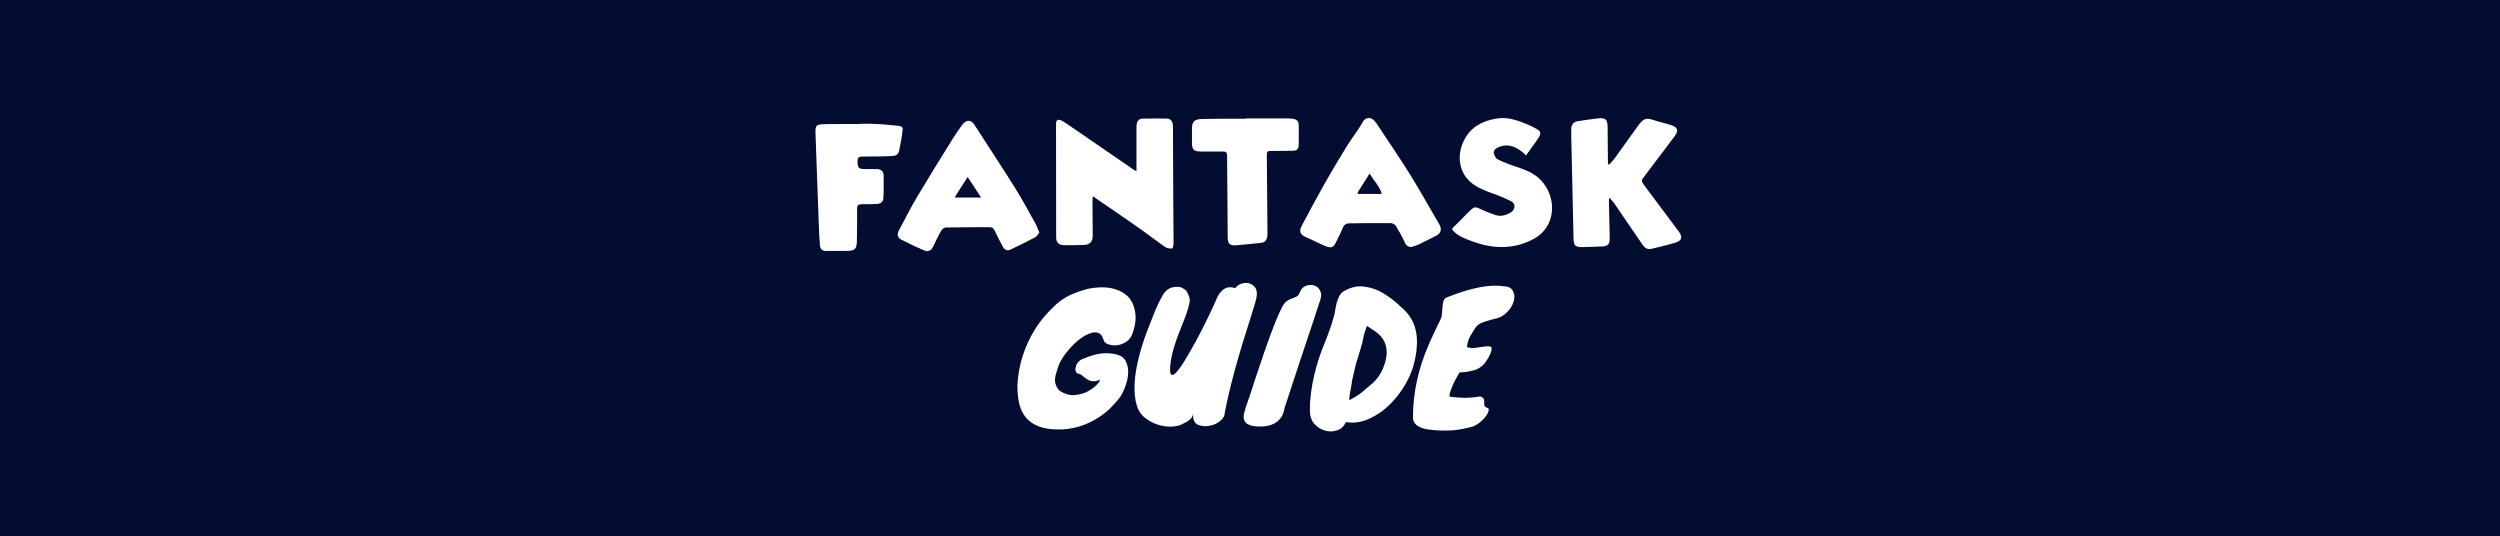 <svg width="233" height="50" viewBox="0 0 233 50" fill="none" xmlns="http://www.w3.org/2000/svg">
<rect width="233" height="50" fill="#030D32"/>
<path d="M105.918 15.948C105.918 14.611 105.918 13.335 105.918 12.054C105.918 11.893 105.918 11.731 105.941 11.575C105.99 11.269 106.156 11.063 106.483 11.057C107.241 11.046 107.998 11.029 108.756 11.052C109.127 11.063 109.315 11.336 109.32 11.776C109.332 14.065 109.337 16.355 109.348 18.65C109.354 19.992 109.376 21.329 109.376 22.672C109.376 22.839 109.304 23.151 109.249 23.157C109.038 23.173 108.778 23.145 108.612 23.034C107.921 22.561 107.263 22.043 106.582 21.558C105.553 20.828 104.513 20.115 103.473 19.402C102.959 19.046 102.433 18.695 101.847 18.288C101.836 18.483 101.819 18.594 101.819 18.711C101.825 19.797 101.841 20.889 101.841 21.976C101.841 22.538 101.565 22.817 100.995 22.834C100.376 22.85 99.756 22.856 99.136 22.85C98.688 22.85 98.434 22.594 98.434 22.137C98.428 18.622 98.423 15.107 98.423 11.586C98.423 11.168 98.583 11.063 98.959 11.252C99.192 11.369 99.413 11.525 99.629 11.675C101.642 13.057 103.656 14.438 105.669 15.82C105.73 15.865 105.808 15.893 105.918 15.954V15.948Z" fill="white"/>
<path d="M142.223 14.478C142.058 14.333 141.931 14.199 141.787 14.092C141.146 13.623 140.461 13.371 139.671 13.712C139.422 13.818 139.19 13.986 139.223 14.26C139.251 14.473 139.394 14.752 139.566 14.842C140.118 15.116 140.693 15.339 141.279 15.529C142.141 15.809 142.986 16.133 143.61 16.793C145.158 18.426 145.036 21.171 142.898 22.289C141.002 23.285 139.085 23.195 137.145 22.468C136.549 22.245 135.935 22.027 135.471 21.546C135.316 21.389 135.289 21.328 135.477 21.154C135.952 20.724 136.383 20.243 136.836 19.79C136.963 19.661 137.107 19.544 137.245 19.427C137.416 19.287 137.571 19.304 137.781 19.399C138.311 19.639 138.853 19.868 139.405 20.047C139.892 20.204 140.361 20.064 140.792 19.807C141.229 19.544 141.295 19.013 140.853 18.772C140.234 18.437 139.566 18.185 138.903 17.95C138.173 17.688 137.455 17.38 136.908 16.832C135.935 15.865 135.797 14.389 136.438 13.097C137.057 11.833 138.129 11.291 139.433 11.056C140.499 10.861 141.45 11.224 142.395 11.61C142.671 11.722 142.931 11.873 143.196 12.007C143.577 12.208 143.655 12.415 143.428 12.79C143.229 13.114 142.992 13.41 142.77 13.718C142.599 13.958 142.428 14.204 142.229 14.489L142.223 14.478Z" fill="white"/>
<path d="M149.962 15.352C150.139 15.152 150.338 14.962 150.498 14.739C151.24 13.72 151.959 12.695 152.7 11.675C153.165 11.04 153.452 10.962 154.066 11.174C154.609 11.363 155.173 11.469 155.72 11.648C156.39 11.865 156.473 12.177 156.047 12.739C155.129 13.954 154.205 15.168 153.292 16.383C152.944 16.845 152.932 16.856 153.287 17.33C154.338 18.745 155.4 20.16 156.456 21.569C156.843 22.081 156.755 22.432 156.141 22.616C155.411 22.839 154.664 23.012 153.917 23.19C153.541 23.279 153.281 23.095 153.076 22.794C152.208 21.519 151.334 20.243 150.46 18.967C150.344 18.795 150.194 18.65 149.99 18.41C149.967 18.611 149.945 18.694 149.951 18.778C149.973 19.898 150.001 21.023 150.023 22.143C150.034 22.789 149.868 22.956 149.221 22.973C148.634 22.989 148.048 23.023 147.467 23.028C146.82 23.034 146.665 22.884 146.654 22.248C146.582 19.034 146.51 15.814 146.438 12.6C146.438 12.383 146.433 12.166 146.444 11.948C146.471 11.586 146.682 11.352 147.041 11.296C147.666 11.202 148.291 11.102 148.916 11.035C149.641 10.957 149.824 11.135 149.829 11.859C149.835 12.923 149.846 13.987 149.857 15.057C149.857 15.146 149.873 15.229 149.884 15.319C149.912 15.33 149.945 15.341 149.973 15.346L149.962 15.352Z" fill="white"/>
<path d="M96.868 21.664C96.736 21.825 96.641 22.032 96.481 22.115C95.723 22.516 94.949 22.895 94.174 23.263C93.876 23.402 93.627 23.296 93.461 22.984C93.195 22.488 92.935 21.992 92.697 21.486C92.592 21.263 92.454 21.174 92.222 21.174C90.866 21.179 89.511 21.174 88.156 21.201C88.006 21.201 87.796 21.358 87.719 21.497C87.442 21.981 87.21 22.494 86.961 22.995C86.789 23.346 86.496 23.497 86.142 23.346C85.428 23.034 84.72 22.706 84.029 22.349C83.62 22.143 83.575 21.837 83.797 21.435C84.366 20.394 84.892 19.324 85.5 18.305C86.546 16.544 87.63 14.806 88.709 13.068C89.002 12.589 89.323 12.127 89.649 11.676C90.003 11.185 90.457 11.063 90.839 11.664C92.083 13.609 93.367 15.536 94.589 17.491C95.264 18.567 95.861 19.692 96.481 20.795C96.625 21.051 96.724 21.335 96.863 21.658L96.868 21.664ZM88.996 18.411H91.442C91.01 17.748 90.623 17.157 90.186 16.494C89.782 17.129 89.433 17.67 89.085 18.216C89.052 18.271 89.03 18.333 88.996 18.411Z" fill="white"/>
<path d="M131.514 23.034C131.221 22.995 131.049 22.884 130.928 22.605C130.69 22.076 130.408 21.558 130.103 21.062C130.021 20.923 129.788 20.8 129.622 20.795C128.328 20.784 127.028 20.795 125.728 20.817C125.435 20.817 125.241 20.979 125.125 21.285C124.931 21.786 124.671 22.26 124.428 22.739C124.29 23.012 124.041 23.107 123.759 23.017C123.499 22.939 123.25 22.817 123.001 22.706C122.564 22.505 122.138 22.277 121.695 22.093C121.208 21.892 121.048 21.558 121.297 21.09C121.988 19.787 122.68 18.483 123.405 17.202C124.09 15.987 124.815 14.79 125.54 13.603C125.894 13.029 126.303 12.489 126.674 11.932C126.818 11.714 126.928 11.469 127.078 11.258C127.282 10.963 127.703 10.912 127.979 11.152C128.101 11.258 128.206 11.38 128.295 11.514C129.307 13.04 130.341 14.55 131.315 16.099C132.183 17.486 132.98 18.912 133.804 20.327C133.937 20.555 134.086 20.773 134.197 21.012C134.391 21.43 134.252 21.775 133.837 21.976C133.284 22.249 132.737 22.538 132.178 22.806C131.962 22.906 131.73 22.962 131.503 23.034H131.514ZM126.513 17.97C126.535 18.004 126.558 18.043 126.58 18.076H128.787C128.588 17.374 128.073 16.873 127.642 16.177C127.232 16.828 126.873 17.397 126.513 17.97Z" fill="white"/>
<path d="M84.129 11.988C84.079 12.684 83.946 13.352 83.808 14.004C83.725 14.405 83.542 14.517 83.15 14.539C82.237 14.595 81.269 14.578 80.35 14.589C80.052 14.589 79.924 14.712 79.924 14.996C79.924 15.675 79.996 15.748 80.682 15.759C81.003 15.759 81.396 15.737 81.744 15.759C82.093 15.781 82.353 15.948 82.353 16.338C82.353 17.057 82.38 17.742 82.331 18.477C82.309 18.795 82.109 18.984 81.722 19.012C81.329 19.04 80.743 19.029 80.295 19.034C80.019 19.034 79.88 19.118 79.88 19.441C79.88 20.449 79.891 21.547 79.858 22.55C79.836 23.168 79.675 23.357 79.045 23.38C78.414 23.402 77.645 23.374 76.993 23.385C76.65 23.391 76.451 23.229 76.423 22.895C76.362 22.232 76.334 21.569 76.312 20.906C76.218 18.076 76.091 15.18 76.002 12.361C75.98 11.681 76.102 11.598 76.76 11.575C77.817 11.542 78.99 11.575 80.079 11.553C81.258 11.475 82.646 11.609 83.763 11.731C84.023 11.759 84.134 11.859 84.123 11.982L84.129 11.988Z" fill="white"/>
<path d="M116.147 11.035C117.419 11.035 118.697 11.035 119.969 11.035C120.163 11.035 120.362 11.046 120.55 11.079C120.865 11.13 121.037 11.319 121.042 11.642C121.042 12.249 121.059 12.857 121.042 13.464C121.031 13.921 120.876 14.049 120.428 14.054C119.753 14.06 119.073 14.071 118.398 14.065C118.144 14.065 118.066 14.155 118.066 14.405C118.094 16.773 118.11 19.146 118.127 21.513C118.127 21.697 118.138 21.881 118.11 22.059C118.061 22.371 117.895 22.589 117.557 22.628C116.772 22.711 115.986 22.806 115.195 22.861C114.609 22.901 114.426 22.711 114.421 22.126C114.404 20.695 114.404 19.263 114.393 17.831C114.388 16.723 114.36 15.608 114.365 14.5C114.365 14.205 114.255 14.116 113.984 14.121C113.292 14.127 112.606 14.121 111.915 14.121C111.268 14.121 111.102 13.954 111.091 13.308C111.085 12.873 111.091 12.439 111.091 12.004C111.091 11.341 111.312 11.107 112.003 11.091C113.005 11.068 114 11.068 115.002 11.063C115.378 11.063 115.759 11.063 116.141 11.063V11.046L116.147 11.035Z" fill="white"/>
<path d="M101.383 26.92C102.919 26.611 104.114 26.803 104.967 27.496C105.373 27.827 105.639 28.307 105.767 28.936C105.906 29.565 105.837 30.269 105.559 31.048C105.442 31.411 105.239 31.683 104.951 31.864C104.663 32.045 104.365 32.152 104.055 32.184C103.757 32.205 103.485 32.168 103.239 32.072C102.994 31.965 102.861 31.816 102.839 31.624L102.695 31.304C102.439 30.92 101.997 30.872 101.367 31.16C100.823 31.405 100.279 31.832 99.735 32.44C99.159 33.091 98.786 33.677 98.615 34.2C98.423 34.776 98.327 35.155 98.327 35.336C98.306 35.741 98.45 36.104 98.759 36.424C99.207 36.712 99.655 36.845 100.103 36.824C100.551 36.792 100.951 36.691 101.303 36.52C101.655 36.339 101.943 36.136 102.167 35.912C102.391 35.688 102.503 35.528 102.503 35.432C102.535 35.368 102.567 35.304 102.599 35.24C102.631 35.176 102.658 35.112 102.679 35.048C102.637 35.048 102.647 35.048 102.711 35.048C102.775 35.037 102.791 35.037 102.759 35.048C102.727 35.048 102.743 35.053 102.807 35.064L102.903 35.096C102.381 35.565 101.874 35.661 101.383 35.384C101.191 35.267 101.021 35.144 100.871 35.016C100.722 34.877 100.583 34.813 100.455 34.824C100.221 34.696 100.167 34.445 100.295 34.072C100.349 33.923 100.445 33.784 100.583 33.656C100.733 33.517 100.919 33.421 101.143 33.368C102.21 32.909 103.197 32.803 104.103 33.048C104.509 33.155 104.786 33.373 104.935 33.704C105.095 34.024 105.165 34.387 105.143 34.792C105.122 35.197 105.031 35.608 104.871 36.024C104.722 36.44 104.557 36.776 104.375 37.032C104.194 37.277 103.938 37.571 103.607 37.912C103.287 38.253 102.882 38.584 102.391 38.904C101.186 39.683 99.895 40.056 98.519 40.024C96.525 39.992 95.346 39.176 94.983 37.576C94.866 37.064 94.813 36.488 94.823 35.848C94.93 33.992 95.485 32.259 96.487 30.648C96.967 29.88 97.613 29.123 98.423 28.376C98.935 27.917 99.511 27.565 100.151 27.32C100.493 27.181 100.903 27.048 101.383 26.92ZM110.738 27.416V27.448C110.738 27.459 110.738 27.464 110.738 27.464C110.749 27.464 110.754 27.469 110.754 27.48V27.512H110.77L110.866 27.768C110.973 28.077 110.695 29.037 110.034 30.648C109.33 32.365 109.005 33.704 109.058 34.664C109.175 35.347 109.746 34.797 110.77 33.016C111.581 31.629 112.365 30.109 113.122 28.456C113.218 28.232 113.319 28.003 113.426 27.768C113.533 27.523 113.666 27.32 113.826 27.16C114.178 26.776 114.605 26.675 115.106 26.856C115.277 26.653 115.474 26.515 115.698 26.44C115.933 26.365 116.151 26.349 116.354 26.392C116.567 26.435 116.749 26.536 116.898 26.696C117.047 26.845 117.127 27.048 117.138 27.304C117.17 27.517 117.058 28.024 116.802 28.824C116.557 29.624 116.327 30.355 116.114 31.016C115.901 31.677 115.682 32.397 115.458 33.176C114.914 35.021 114.482 36.76 114.162 38.392C114.151 38.733 114.002 39.016 113.714 39.24C113.437 39.464 113.122 39.608 112.77 39.672C112.429 39.747 112.103 39.736 111.794 39.64C111.421 39.533 111.223 39.267 111.202 38.84C111.202 38.723 111.197 38.605 111.186 38.488C111.207 38.851 110.946 39.16 110.402 39.416C110.253 39.491 110.114 39.56 109.986 39.624C109.239 39.848 108.455 39.8 107.634 39.48C107.25 39.32 106.903 39.107 106.594 38.84C106.295 38.563 106.087 38.237 105.97 37.864C105.597 36.669 105.666 35.101 106.178 33.16C106.391 32.328 106.653 31.517 106.962 30.728C107.271 29.939 107.495 29.368 107.634 29.016C107.783 28.664 107.89 28.424 107.954 28.296C108.018 28.157 108.087 28.024 108.162 27.896C108.343 27.533 108.498 27.288 108.626 27.16L108.818 26.984C108.839 26.963 108.861 26.952 108.882 26.952C108.903 26.941 108.93 26.925 108.962 26.904C109.047 26.851 109.138 26.813 109.234 26.792L109.458 26.744H109.554C109.863 26.701 110.13 26.765 110.354 26.936C110.354 26.947 110.365 26.952 110.386 26.952L110.514 27.064L110.562 27.112L110.61 27.176C110.61 27.187 110.61 27.192 110.61 27.192C110.621 27.192 110.626 27.197 110.626 27.208L110.642 27.224V27.256C110.653 27.256 110.658 27.261 110.658 27.272V27.288C110.669 27.299 110.679 27.304 110.69 27.304V27.32C110.69 27.331 110.69 27.336 110.69 27.336C110.701 27.336 110.706 27.341 110.706 27.352C110.706 27.352 110.711 27.357 110.722 27.368V27.384C110.722 27.395 110.727 27.405 110.738 27.416ZM111.17 38.072V38.024C111.159 38.035 111.154 38.077 111.154 38.152C111.154 38.12 111.159 38.099 111.17 38.088V38.072ZM122.971 28.184C122.598 29.347 122.251 30.397 121.931 31.336C121.622 32.275 121.334 33.139 121.067 33.928C120.811 34.717 120.571 35.448 120.347 36.12C120.123 36.781 119.915 37.416 119.723 38.024C119.616 38.728 119.27 39.224 118.683 39.512C118.342 39.672 117.936 39.752 117.467 39.752C116.998 39.752 116.646 39.699 116.411 39.592C116.176 39.496 116.027 39.352 115.963 39.16C115.888 38.968 115.888 38.739 115.963 38.472C116.027 38.195 116.144 37.821 116.315 37.352C116.486 36.872 116.699 36.227 116.955 35.416C117.222 34.605 117.499 33.784 117.787 32.952C118.502 30.872 119.067 29.432 119.483 28.632C119.643 28.333 119.803 28.136 119.963 28.04C120.123 27.933 120.278 27.859 120.427 27.816C120.576 27.763 120.715 27.704 120.843 27.64C120.971 27.576 121.083 27.416 121.179 27.16C121.286 26.904 121.472 26.728 121.739 26.632C122.016 26.536 122.272 26.531 122.507 26.616C122.752 26.691 122.934 26.861 123.051 27.128C123.179 27.384 123.152 27.736 122.971 28.184ZM132.03 32.504C131.987 32.963 131.902 33.432 131.774 33.912C131.657 34.392 131.481 34.861 131.246 35.32C131.022 35.779 130.75 36.221 130.43 36.648C130.121 37.075 129.774 37.469 129.39 37.832C129.006 38.195 128.595 38.499 128.158 38.744C127.219 39.299 126.313 39.496 125.438 39.336C125.246 39.752 124.958 40.013 124.574 40.12C124.201 40.237 123.827 40.237 123.454 40.12C123.091 40.013 122.771 39.805 122.494 39.496C122.217 39.187 122.078 38.765 122.078 38.232C122.078 37.688 122.115 37.133 122.19 36.568C122.265 36.003 122.366 35.459 122.494 34.936C122.697 34.072 122.947 33.261 123.246 32.504C123.95 30.787 124.35 29.581 124.446 28.888C124.585 27.96 124.841 27.384 125.214 27.16C125.833 26.797 126.419 26.643 126.974 26.696C127.529 26.749 128.03 26.883 128.478 27.096C129.214 27.448 130.009 28.04 130.862 28.872C131.801 29.779 132.19 30.989 132.03 32.504ZM125.742 37.304C126.286 37.027 126.723 36.744 127.054 36.456C127.395 36.157 127.715 35.885 128.014 35.64C128.473 35.181 128.809 34.637 129.022 34.008C129.491 32.621 129.193 31.571 128.126 30.856C127.966 30.739 127.726 30.579 127.406 30.376C127.257 30.717 127.145 31.075 127.07 31.448C127.006 31.821 126.915 32.184 126.798 32.536L126.366 33.944L126.014 35.464C125.993 35.677 125.961 35.885 125.918 36.088C125.875 36.28 125.838 36.483 125.806 36.696L125.742 37.304ZM135.194 36.984C135.813 37.048 136.271 37.08 136.57 37.08C136.879 37.08 137.343 37.037 137.962 36.952C138.154 37.016 138.266 37.096 138.298 37.192C138.33 37.288 138.341 37.389 138.33 37.496C138.319 37.592 138.325 37.688 138.346 37.784C138.367 37.88 138.469 37.96 138.65 38.024C138.746 38.056 138.773 38.152 138.73 38.312C138.698 38.461 138.613 38.627 138.474 38.808C138.122 39.267 137.706 39.587 137.226 39.768C136.458 39.96 135.855 40.072 135.418 40.104C134.693 40.157 133.903 40.131 133.05 40.024C132.111 39.853 131.658 39.464 131.69 38.856C131.69 36.616 132.181 34.365 133.162 32.104C133.482 31.368 133.845 30.595 134.25 29.784C134.335 29.613 134.383 29.421 134.394 29.208C134.415 28.995 134.431 28.787 134.442 28.584C134.453 28.381 134.485 28.2 134.538 28.04C134.591 27.88 134.703 27.768 134.874 27.704C137.093 26.819 138.847 26.477 140.138 26.68C140.586 26.691 140.879 26.845 141.018 27.144C141.167 27.432 141.183 27.757 141.066 28.12C140.959 28.483 140.741 28.824 140.41 29.144C140.09 29.464 139.685 29.661 139.194 29.736C138.565 29.917 138.181 30.04 138.042 30.104C137.775 30.232 137.583 30.403 137.466 30.616C137.317 30.851 137.178 31.075 137.05 31.288C136.922 31.501 136.831 31.731 136.778 31.976L136.714 32.328C136.917 32.424 137.162 32.456 137.45 32.424C137.749 32.381 138.021 32.344 138.266 32.312C138.522 32.269 138.725 32.264 138.874 32.296C139.034 32.328 139.066 32.488 138.97 32.776C138.885 33.053 138.719 33.368 138.474 33.72C138.239 34.072 137.903 34.328 137.466 34.488C137.189 34.541 136.997 34.584 136.89 34.616C136.794 34.637 136.719 34.653 136.666 34.664C136.591 34.675 136.378 34.691 136.026 34.712C135.525 35.565 135.221 36.227 135.114 36.696C135.071 36.888 135.098 36.984 135.194 36.984Z" fill="white"/>
</svg>
